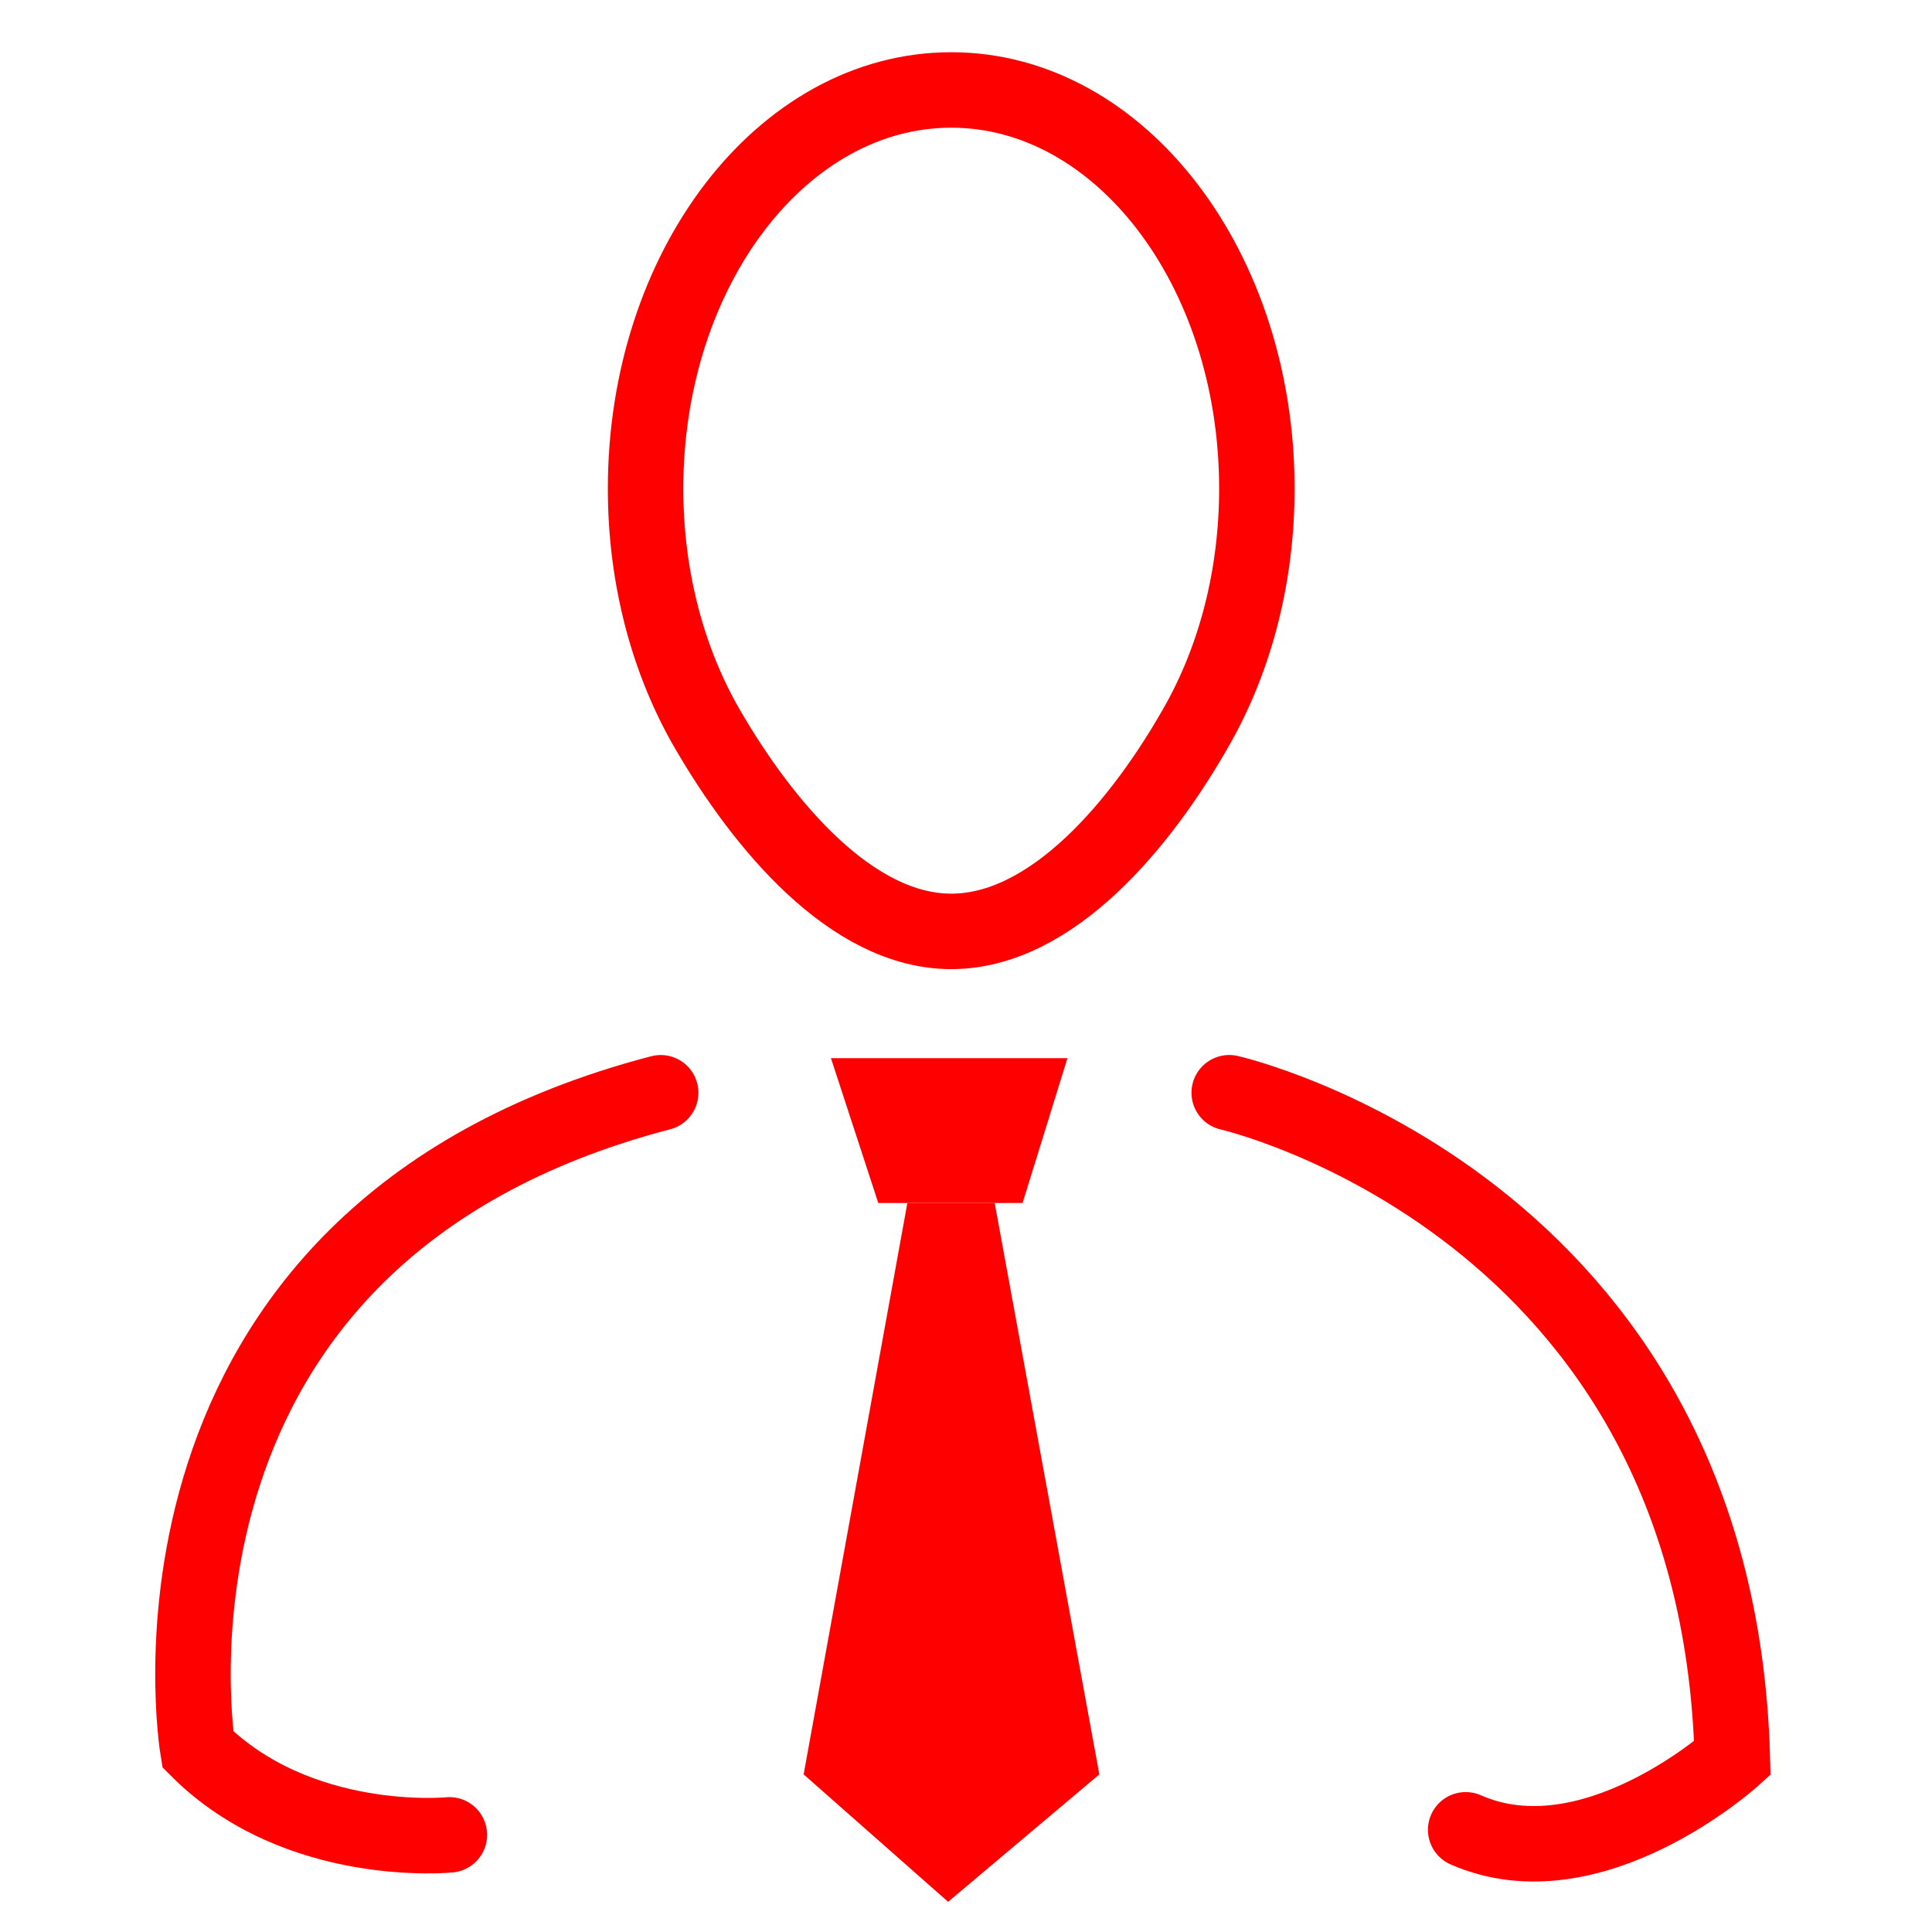 <?xml version="1.0" encoding="utf-8"?>
<!-- Generator: Adobe Illustrator 16.0.0, SVG Export Plug-In . SVG Version: 6.00 Build 0)  -->
<!DOCTYPE svg PUBLIC "-//W3C//DTD SVG 1.1//EN" "http://www.w3.org/Graphics/SVG/1.1/DTD/svg11.dtd">
<svg version="1.1" id="Calque_1" xmlns="http://www.w3.org/2000/svg" xmlns:xlink="http://www.w3.org/1999/xlink" x="0px" y="0px"
	 width="128px" height="128px" viewBox="0 0 128 128" enable-background="new 0 0 128 128" xml:space="preserve">
<g id="Calque_1_2_" display="none">
	<g id="Calque_1_1_" display="inline">
		<g id="Calque_2">
		</g>
		<g>
			<path fill="none" stroke="#FF0000" stroke-width="5" stroke-linecap="round" stroke-linejoin="round" stroke-miterlimit="10" d="
				M25.871,81.3c7.763,0,14.633,3.749,18.957,9.521C45.495,78.328,55.805,68.4,68.46,68.4c7.649,0,14.435,3.638,18.767,9.266
				C88.98,66.309,98.77,57.604,110.62,57.604c5.442,0,10.446,1.856,14.448,4.945C115.395,39.843,92.876,23.92,66.634,23.92
				c-35.066,0-63.493,28.427-63.493,63.492c0,3.066,0.23,6.08,0.65,9.029C7.226,87.584,15.805,81.3,25.871,81.3z"/>
		</g>
		<path fill="none" stroke="#FF0000" stroke-width="5" stroke-linecap="round" stroke-linejoin="round" stroke-miterlimit="10" d="
			M84.359,26.44c-0.113-0.824-0.172-1.666-0.172-2.521c0-10.118,8.201-18.319,18.315-18.319c10.117,0,18.315,8.201,18.315,18.319
			c0,7.563-4.582,14.056-11.121,16.852"/>
		
			<line fill="none" stroke="#FF0000" stroke-width="5" stroke-linecap="round" stroke-linejoin="round" stroke-miterlimit="10" x1="61.331" y1="69.498" x2="78.684" y2="126.247"/>
	</g>
	<g id="Calque_2_1_" display="inline">
		<g>
			<path fill="#FF0000" d="M114.307,61.503c0.33-0.635,0.494-1.318,0.494-1.998c0-1.504-0.797-2.974-2.211-3.765
				c-0.646-0.365-1.387-0.55-2.088-0.544c-1.438-0.005-2.845,0.729-3.652,2.032c-3.25-1.229-6.678-1.818-10.141-1.813
				c-7.82,0-15.822,2.98-22.805,8.293l1.724,3.866c0.421-0.079,0.843-0.118,1.251-0.118c0.988,0,1.896,0.219,2.729,0.685
				c1.273,0.719,2.18,1.902,2.703,3.502l0.623,1.938l1.979-0.493c0.563-0.146,1.134-0.214,1.678-0.214
				c0.979,0,1.874,0.219,2.704,0.687c1.271,0.707,2.182,1.892,2.705,3.502l0.617,1.931l1.975-0.487
				c0.416-0.105,0.846-0.162,1.279-0.162c0.539,0,1.107,0.096,1.729,0.299l-14.3,26.016c-4.967-0.971-10.504-1.655-16.385-1.661
				c-3.939,0.006-7.721,0.31-11.29,0.797L47.92,50.488c1.431,0.185,2.486,0.673,3.653,1.588l1.684,1.363l1.375-1.684
				c1.745-2.149,3.934-3.501,6.414-3.844c0.421-0.062,0.831-0.089,1.257-0.089c2.06,0,4.095,0.702,5.982,2.026l1.66,1.161
				l1.279-1.571c1.752-2.149,3.922-3.49,6.432-3.844c0.402-0.063,0.818-0.09,1.24-0.09c2.451,0,4.896,0.999,7.047,2.868l3.311-2.727
				C79.455,28.582,63.469,17.494,46.13,17.427c0-0.021,0-0.039,0-0.063c0-0.229-0.017-0.472-0.056-0.724
				c-0.382-2.687-2.671-4.64-5.32-4.64c-0.258,0-0.516,0.017-0.774,0.056c-2.671,0.376-4.624,2.66-4.624,5.319
				c0,0.258,0.017,0.522,0.056,0.774c0.022,0.219,0.067,0.427,0.124,0.634C19.095,23.218,6.728,37.661,1.605,56.116l3.709,2.048
				c1.661-1.829,3.681-2.985,5.97-3.299c0.416-0.063,0.831-0.09,1.246-0.09c2.054,0,4.096,0.702,5.982,2.02l1.667,1.167l1.279-1.582
				c1.739-2.138,3.917-3.484,6.414-3.838c0.41-0.057,0.825-0.084,1.246-0.084c2.06,0,4.096,0.702,5.993,2.02l1.655,1.173
				l1.285-1.577c1.268-1.554,2.94-2.732,5.51-3.316l7.771,53.733c-13.551,2.521-22.967,7.345-23.09,7.401
				c-0.897,0.455-1.363,1.471-1.122,2.442c0.236,0.979,1.111,1.661,2.11,1.661h75.366c1.004,0,1.879-0.688,2.114-1.661
				c0.235-0.979-0.226-1.987-1.123-2.442c-0.104-0.045-7.183-3.664-17.854-6.273L101.17,81.16c0.193,0.342,0.337,0.713,0.467,1.16
				l0.521,2.115l2.108-0.526c0.584-0.146,1.154-0.214,1.707-0.214c0.975,0,1.865,0.226,2.688,0.68
				c1.272,0.719,2.182,1.896,2.702,3.502l0.623,1.919l1.966-0.478c0.577-0.144,1.146-0.207,1.692-0.207
				c0.979,0,1.881,0.219,2.717,0.679c1.459,0.825,2.457,2.301,2.896,4.292l4.287-0.174c0.247-1.936,0.364-3.85,0.364-5.734
				C125.916,77.482,121.949,67.637,114.307,61.503z M40.597,16.36c0.067-0.011,0.112-0.011,0.157-0.011l0,0
				c0.488,0,0.948,0.381,1.016,0.897c0.006,0.034,0.006,0.073,0.006,0.118c0.005,0.224-0.107,0.499-0.387,0.763l-0.5,0.455
				l-0.606-0.326c-0.371-0.219-0.528-0.438-0.567-0.718c-0.011-0.073-0.017-0.118-0.017-0.163
				C39.7,16.888,40.081,16.428,40.597,16.36z M35.985,49.916c-2.11-1.145-4.444-1.807-6.868-1.807c-0.612,0-1.234,0.04-1.863,0.124
				c-3.053,0.432-5.746,1.891-7.878,3.984c-2.11-1.139-4.433-1.795-6.846-1.79c-0.606,0-1.234,0.04-1.857,0.129
				c-0.999,0.134-1.964,0.387-2.879,0.729c6.015-15.403,17.575-26.406,31.85-28.971l1.386-0.252l2.003-0.163
				c0.993-0.084,1.986-0.123,2.974-0.123c13.254-0.011,26.031,7.334,35.228,19.583c-0.764-0.135-1.549-0.202-2.34-0.202
				c-0.608,0-1.229,0.04-1.854,0.129c-3.063,0.426-5.758,1.891-7.896,3.984c-2.101-1.139-4.429-1.801-6.839-1.801
				c-0.617,0-1.246,0.045-1.874,0.135c-3.019,0.416-5.688,1.863-7.816,3.922c-1.739-0.977-3.731-1.498-5.92-1.481
				c-0.825,0-1.689,0.062-2.592,0.19C40.709,46.695,37.994,48.047,35.985,49.916z M93.141,111.65H40.687
				c3.209-1.026,7.037-2.055,11.268-2.856l0.028,0.213l4.304-0.622l-0.045-0.285c3.389-0.467,6.969-0.759,10.673-0.759
				c10.089,0,19.304,2.109,25.976,4.229C92.973,111.596,93.057,111.622,93.141,111.65z M120.467,85.99
				c-1.504-0.842-3.164-1.229-4.803-1.229c-0.012,0-0.018,0-0.021,0c-0.293,0-0.572,0.013-0.865,0.033
				c-0.887-1.729-2.221-3.228-3.991-4.214c-1.503-0.85-3.173-1.24-4.813-1.24c-0.272,0-0.545,0.014-0.813,0.033
				c-0.838-1.607-2.233-2.962-4.059-3.943c-1.752-0.977-3.535-1.447-5.229-1.439c-0.146,0-0.291,0.006-0.441,0.012
				c-0.888-1.736-2.229-3.243-4.008-4.242c-1.521-0.842-3.182-1.238-4.831-1.232c-0.284,0-0.569,0.014-0.856,0.033
				c-0.895-1.729-2.229-3.217-3.994-4.208c-0.17-0.096-0.344-0.18-0.512-0.264c5.051-2.834,10.395-4.326,15.484-4.32
				c3.822,0,7.51,0.824,10.908,2.547l0.797,0.41l1.102,0.695c7.375,4.682,11.621,13.248,12.01,23.26
				C121.197,86.428,120.844,86.197,120.467,85.99z"/>
		</g>
	</g>
	
		<path display="inline" fill="none" stroke="#FF0000" stroke-width="5" stroke-linecap="round" stroke-linejoin="round" stroke-miterlimit="10" d="
		M24.565,90.287c-1.729,1.729-4.646,1.617-6.515-0.25l-2.559-2.561c-1.868-1.867-1.98-4.785-0.251-6.517L30.602,65.6
		c1.73-1.729,4.647-1.618,6.516,0.25l2.559,2.563c1.868,1.865,1.98,4.781,0.25,6.516L24.565,90.287z"/>
	
		<path display="inline" fill="none" stroke="#FF0000" stroke-width="5" stroke-linecap="round" stroke-linejoin="round" stroke-miterlimit="10" d="
		M34.638,100.357c-1.729,1.729-4.646,1.619-6.515-0.25l-2.559-2.56c-1.868-1.866-1.98-4.784-0.251-6.517l22.416-22.415
		c1.73-1.729,4.647-1.618,6.516,0.25l2.559,2.559c1.868,1.869,1.98,4.785,0.25,6.519L34.638,100.357z"/>
	
		<path display="inline" fill="none" stroke="#FF0000" stroke-width="5" stroke-linecap="round" stroke-linejoin="round" stroke-miterlimit="10" d="
		M44.71,110.43c-1.729,1.731-4.646,1.619-6.515-0.25l-2.559-2.558c-1.868-1.868-1.98-4.786-0.251-6.517L54.321,82.17
		c1.73-1.73,4.647-1.617,6.516,0.251l2.559,2.558c1.868,1.869,1.98,4.787,0.25,6.519L44.71,110.43z"/>
	
		<path display="inline" fill="none" stroke="#FF0000" stroke-width="5" stroke-linecap="round" stroke-linejoin="round" stroke-miterlimit="10" d="
		M54.783,120.503c-1.729,1.729-4.646,1.618-6.515-0.251l-2.559-2.559c-1.868-1.868-1.98-4.786-0.251-6.519l15.362-15.36
		c1.73-1.729,4.648-1.615,6.516,0.252l2.559,2.559c1.869,1.869,1.98,4.786,0.25,6.516L54.783,120.503z"/>
	
		<path display="inline" fill="none" stroke="#FF0000" stroke-width="5" stroke-linecap="round" stroke-linejoin="round" stroke-miterlimit="10" d="
		M20.952,75.25L9.2,62.006c0,0-13.642-21.09,7.177-39.235c26.078-22.728,44.26,3.11,44.26,3.11"/>
	
		<path display="inline" fill="none" stroke="#FF0000" stroke-width="5" stroke-linecap="round" stroke-linejoin="round" stroke-miterlimit="10" d="
		M79.298,47.413l29.427,30.53c0,0,6.221,5.595,1.196,10.619c-5.024,5.021-9.81,2.951-9.81,2.951l-16.986-18.98"/>
	
		<path display="inline" fill="none" stroke="#FF0000" stroke-width="5" stroke-linecap="round" stroke-linejoin="round" stroke-miterlimit="10" d="
		M71.372,105.068c0,0,9.36,10.289,15.342,4.308s1.914-7.79,1.914-7.79L71.372,84.489"/>
	
		<path display="inline" fill="none" stroke="#FF0000" stroke-width="5" stroke-linecap="round" stroke-linejoin="round" stroke-miterlimit="10" d="
		M101.068,91.938c0,0,2.632,4.28-2.633,8.351c-5.265,4.063-8.457,1.301-8.457,1.301"/>
	
		<path display="inline" fill="none" stroke="#FF0000" stroke-width="5" stroke-linecap="round" stroke-linejoin="round" stroke-miterlimit="10" d="
		M101.727,37.843c0,0-3.699,5.263-11.748,5.263s-9.304-2.631-9.304-2.631s-6.88-4.545-14.296,2.631
		c-7.417,7.178-6.46,8.374-13.876,8.613c-7.416,0.239-7.93-4.306-8.271-5.742s25.975-27.752,25.975-27.752s4.546-4.808,14.833-4.808
		c10.288,0,16.028,3.373,19.856,5.765s18.662,16.047,19.619,32.545c0.955,16.5-17.039,24.921-17.039,24.921"/>
</g>
<g id="Calque_2_2_" display="none">
	<g display="inline">
		<g>
			<g>
				<g>
					<path fill="#FF0000" d="M65.346,78.688v-4.713h48.723c2.931-0.007,5.291-2.382,5.3-5.304l0,0
						c-0.009-2.923-2.369-5.292-5.3-5.298l0,0H65.346v-4.717h48.723c5.531,0.003,10.014,4.483,10.014,10.015l0,0
						c0,5.532-4.479,10.017-10.014,10.017l0,0H65.346L65.346,78.688z"/>
				</g>
			</g>
		</g>
		<g>
			<g>
				<g>
					<path fill="#FF0000" d="M65.35,93.997v-4.713h40.366c2.923-0.007,5.291-2.376,5.298-5.298l0,0
						c-0.007-2.93-2.375-5.299-5.298-5.299l0,0v-4.713c5.531,0,10.013,4.479,10.013,10.012l0,0c0,5.525-4.479,10.011-10.013,10.011
						l0,0H65.35L65.35,93.997z"/>
				</g>
			</g>
		</g>
		<g>
			<g>
				<g>
					<path fill="#FF0000" d="M10.437,104.82c-3.145-3.049-4.78-7.51-4.769-12.831l0,0V55.101c0-3.755,1.771-7.113,4.507-9.257l0,0
						l0.087-0.066l0.099-0.063c0.021-0.012,40.452-25.816,46.978-29.712l0,0c1.33-0.746,4.008-2.528,7.315-2.585l0,0
						c6.494,0,11.748,5.267,11.755,11.755l0,0c0,4.022-2.033,7.588-5.111,9.702l0,0L60.855,43.35h39.293
						c5.531,0,10.012,4.483,10.012,10.011l0,0c0,5.532-4.479,10.009-10.012,10.014l0,0V58.66c2.922-0.006,5.291-2.375,5.297-5.3l0,0
						c-0.006-2.922-2.375-5.294-5.297-5.297l0,0H47.56l20.948-17.001l0.085-0.048c1.87-1.275,3.103-3.407,3.103-5.841l0,0
						c-0.012-3.887-3.154-7.032-7.041-7.042l0,0c-1.354-0.057-3.692,1.155-4.896,1.921l0,0c-3.141,1.873-14.903,9.308-25.813,16.241
						l0,0c-10.25,6.508-19.774,12.582-20.931,13.321l0,0c-1.605,1.293-2.625,3.262-2.63,5.487l0,0V91.99
						c0.015,4.42,1.284,7.438,3.336,9.453l0,0c2.06,1.996,5.129,3.147,9.276,3.156l0,0h63.229c2.935-0.009,5.297-2.375,5.303-5.3
						l0,0c-0.006-2.935-2.368-5.292-5.303-5.305l0,0v-4.713c5.537,0,10.018,4.483,10.018,10.018l0,0
						c0,5.531-4.479,10.007-10.018,10.007l0,0H22.995c-0.019,0.006-0.036,0.006-0.055,0.006l0,0
						C17.952,109.307,13.557,107.852,10.437,104.82L10.437,104.82z"/>
				</g>
			</g>
		</g>
	</g>
</g>
<path fill="none" stroke="#FF0000" stroke-width="5" stroke-miterlimit="10" d="M83.271,32.373c0,5.844-1.455,11.245-3.918,15.62
	c-3.688,6.545-9.629,13.714-16.333,13.714c-6.593,0-12.453-7.032-16.147-13.396c-2.574-4.43-4.102-9.951-4.102-15.938
	c0-14.587,9.066-26.413,20.25-26.413S83.271,17.785,83.271,32.373z"/>
<path fill="none" stroke="#FF0000" stroke-width="5" stroke-linecap="round" stroke-miterlimit="10" d="M29.772,121.564
	c0,0-10,1-16.667-5.666c0,0-5.667-34,30.667-43.5"/>
<path fill="none" stroke="#FF0000" stroke-width="5" stroke-linecap="round" stroke-miterlimit="10" d="M81.439,72.396
	c0,0,32.336,7.35,33.334,44.092c0,0-9.334,8.408-17.668,4.742"/>
<g>
	<polygon fill="#FF0000" points="55.052,70.107 70.721,70.107 67.748,79.7 58.188,79.7 	"/>
	<polygon fill="#FF0000" points="62.815,126 72.834,117.559 65.901,79.7 60.116,79.7 53.243,117.559 	"/>
</g>
</svg>
